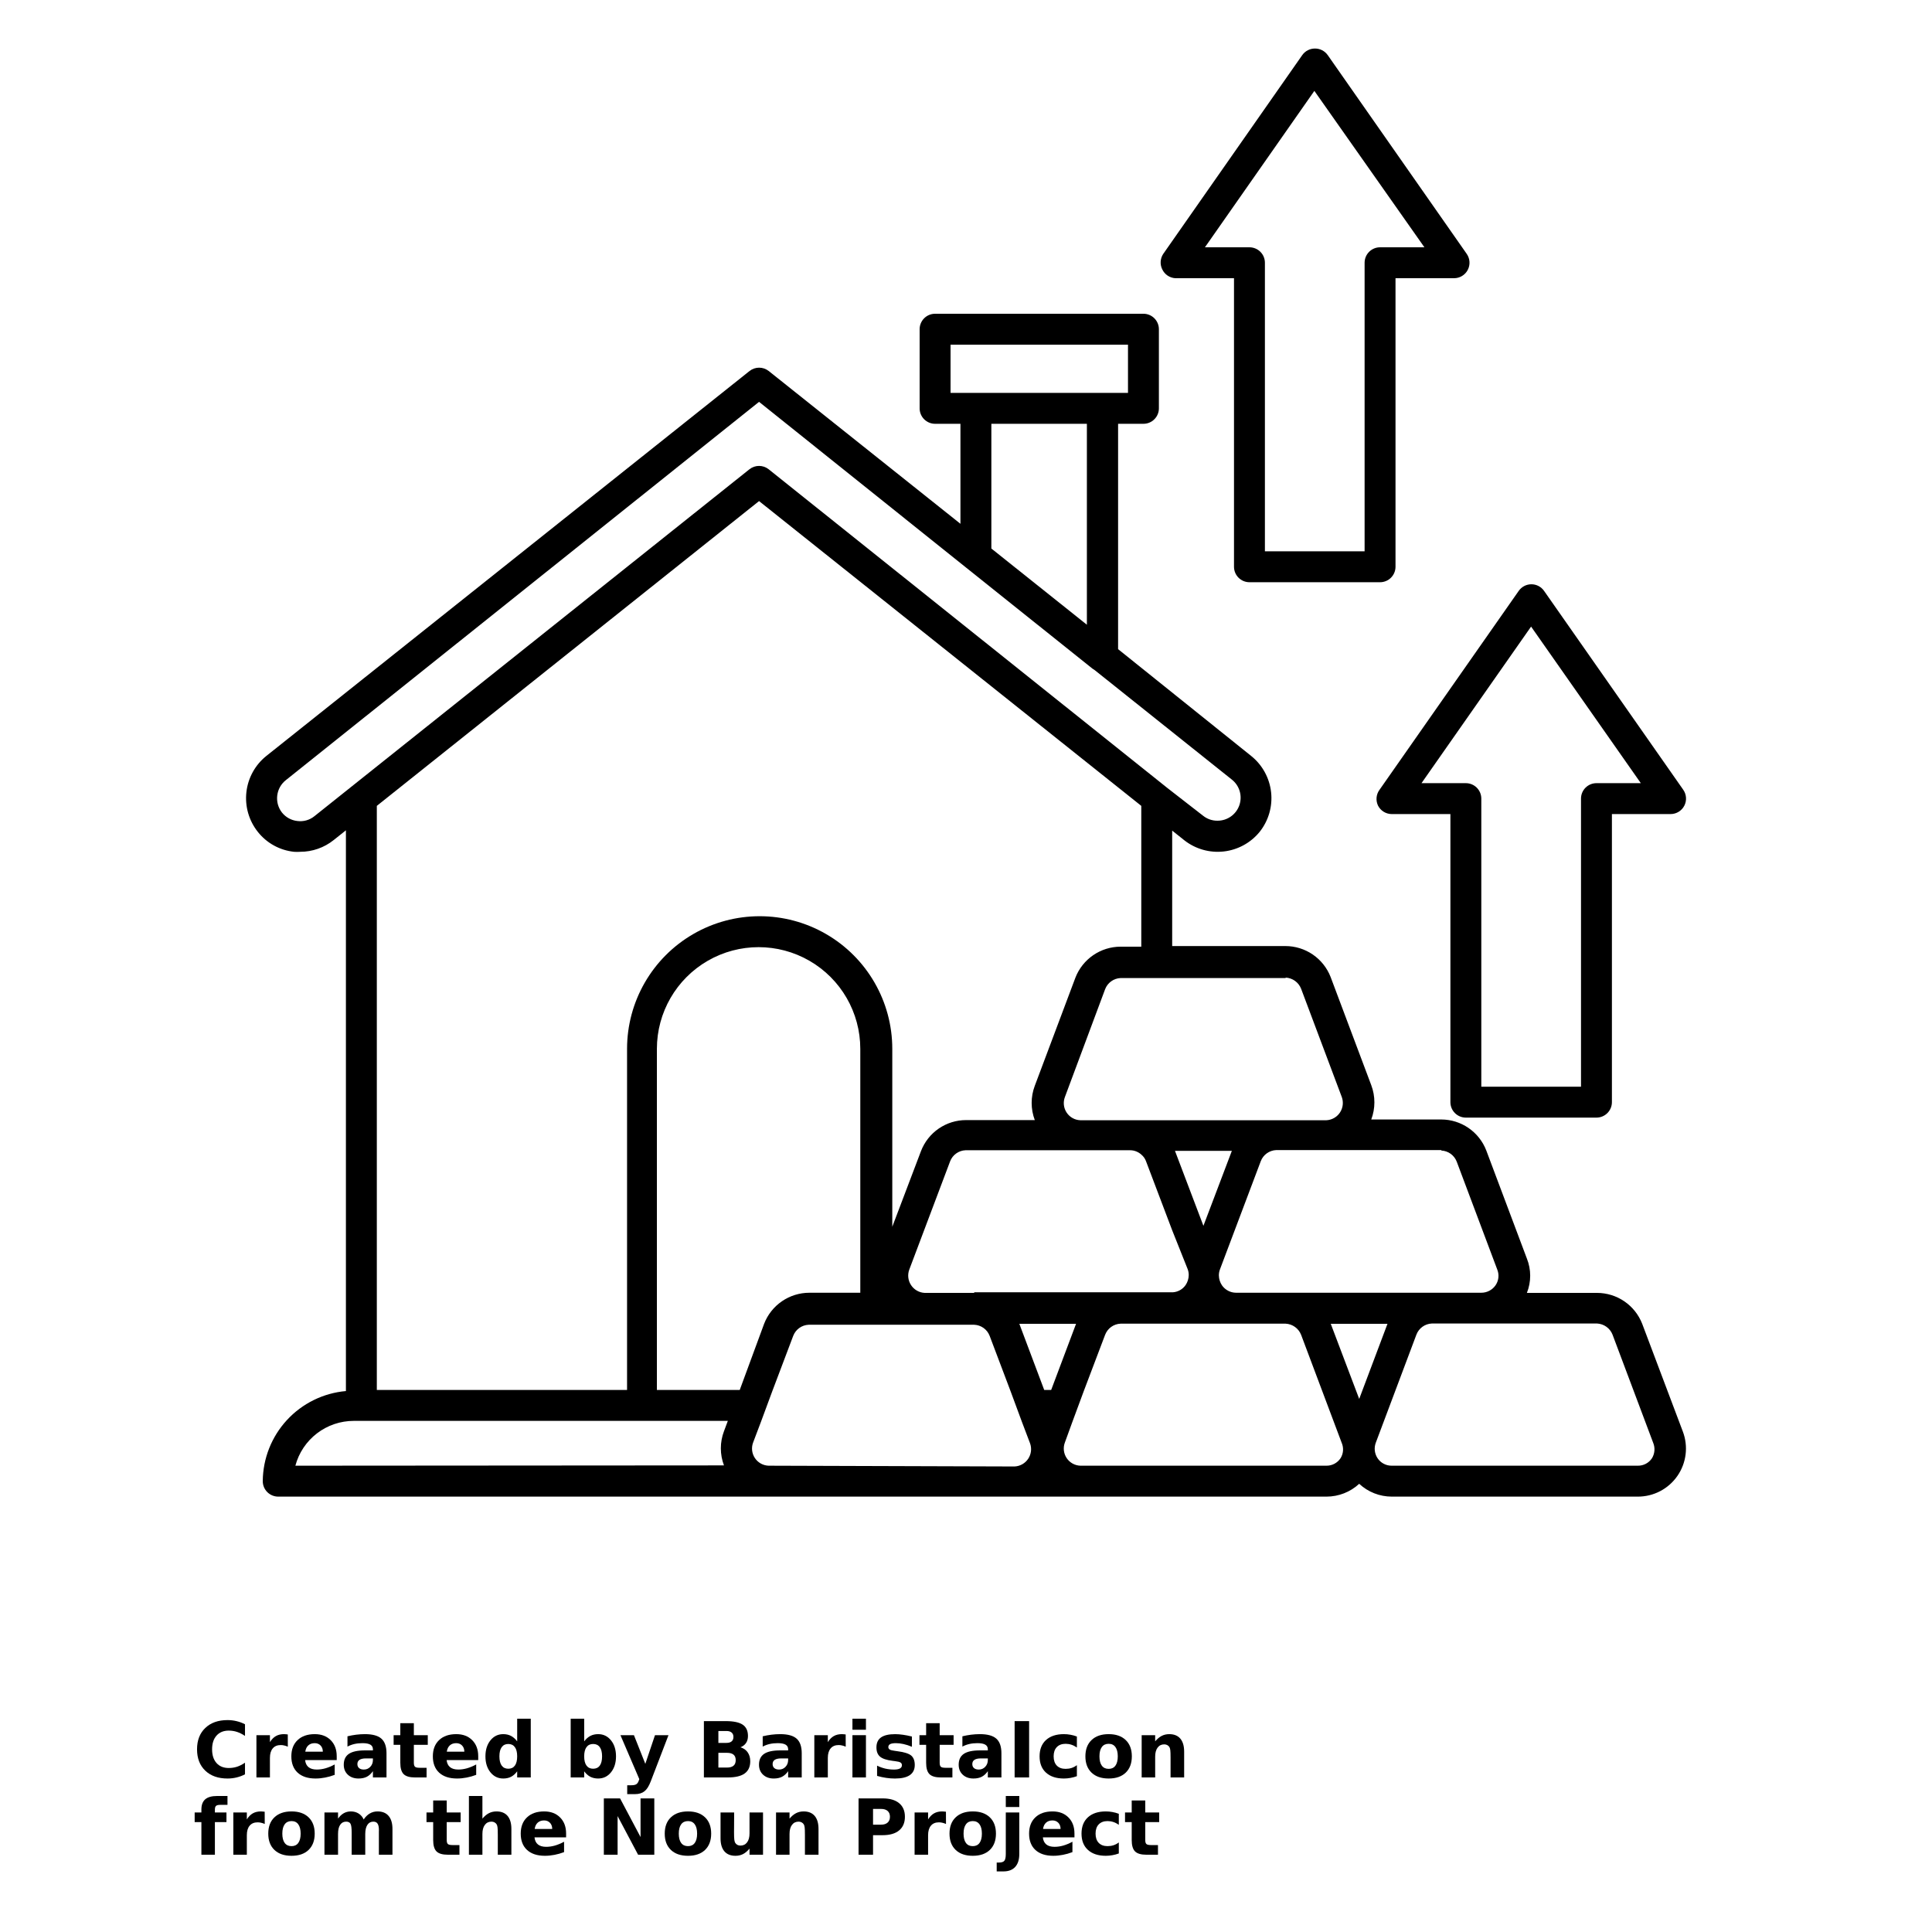 <?xml version="1.0" encoding="UTF-8"?>
<svg width="700pt" height="700pt" version="1.1" viewBox="0 0 700 700" xmlns="http://www.w3.org/2000/svg" xmlns:xlink="http://www.w3.org/1999/xlink">
 <defs>
  <symbol id="v" overflow="visible">
   <path d="m18.766-1.125c-0.969 0.5-1.98 0.875-3.031 1.125-1.043 0.258-2.137 0.391-3.281 0.391-3.398 0-6.09-0.945-8.078-2.844-1.992-1.906-2.984-4.484-2.984-7.734 0-3.258 0.992-5.836 2.984-7.734 1.988-1.906 4.68-2.859 8.078-2.859 1.145 0 2.238 0.133 3.281 0.391 1.051 0.25 2.062 0.625 3.031 1.125v4.219c-0.98-0.656-1.945-1.141-2.891-1.453-0.949-0.312-1.949-0.469-3-0.469-1.875 0-3.352 0.605-4.422 1.812-1.074 1.199-1.609 2.856-1.609 4.969 0 2.106 0.535 3.762 1.609 4.969 1.07 1.199 2.547 1.797 4.422 1.797 1.051 0 2.051-0.148 3-0.453 0.945-0.312 1.91-0.801 2.891-1.469z"/>
  </symbol>
  <symbol id="c" overflow="visible">
   <path d="m13.734-11.141c-0.438-0.195-0.871-0.344-1.297-0.438-0.418-0.102-0.84-0.156-1.266-0.156-1.262 0-2.231 0.406-2.906 1.219-0.68 0.805-1.016 1.953-1.016 3.453v7.062h-4.891v-15.312h4.891v2.516c0.625-1 1.344-1.727 2.156-2.188 0.82-0.469 1.801-0.703 2.938-0.703 0.164 0 0.344 0.012 0.531 0.031 0.195 0.012 0.477 0.039 0.844 0.078z"/>
  </symbol>
  <symbol id="b" overflow="visible">
   <path d="m17.641-7.703v1.406h-11.453c0.125 1.148 0.539 2.008 1.25 2.578 0.707 0.574 1.703 0.859 2.984 0.859 1.031 0 2.082-0.148 3.156-0.453 1.082-0.312 2.191-0.773 3.328-1.391v3.766c-1.156 0.438-2.312 0.766-3.469 0.984-1.156 0.227-2.312 0.344-3.469 0.344-2.773 0-4.93-0.703-6.469-2.109-1.531-1.406-2.297-3.379-2.297-5.922 0-2.5 0.754-4.461 2.266-5.891 1.508-1.438 3.582-2.156 6.219-2.156 2.406 0 4.332 0.73 5.781 2.188 1.445 1.449 2.172 3.383 2.172 5.797zm-5.031-1.625c0-0.926-0.273-1.672-0.812-2.234-0.543-0.57-1.25-0.859-2.125-0.859-0.949 0-1.719 0.266-2.312 0.797s-0.965 1.297-1.109 2.297z"/>
  </symbol>
  <symbol id="e" overflow="visible">
   <path d="m9.219-6.891c-1.023 0-1.793 0.172-2.312 0.516-0.512 0.344-0.766 0.855-0.766 1.531 0 0.625 0.207 1.117 0.625 1.469 0.414 0.344 0.988 0.516 1.719 0.516 0.926 0 1.703-0.328 2.328-0.984 0.633-0.664 0.953-1.492 0.953-2.484v-0.562zm7.469-1.844v8.734h-4.922v-2.266c-0.656 0.93-1.398 1.605-2.219 2.031-0.824 0.414-1.824 0.625-3 0.625-1.586 0-2.871-0.457-3.859-1.375-0.992-0.926-1.484-2.129-1.484-3.609 0-1.789 0.613-3.102 1.844-3.938 1.238-0.844 3.18-1.266 5.828-1.266h2.891v-0.391c0-0.77-0.309-1.332-0.922-1.688-0.617-0.363-1.57-0.547-2.859-0.547-1.055 0-2.031 0.105-2.938 0.312-0.898 0.211-1.73 0.523-2.5 0.938v-3.734c1.039-0.25 2.086-0.441 3.141-0.578 1.062-0.133 2.125-0.203 3.188-0.203 2.758 0 4.75 0.547 5.969 1.641 1.227 1.086 1.844 2.856 1.844 5.312z"/>
  </symbol>
  <symbol id="a" overflow="visible">
   <path d="m7.703-19.656v4.344h5.047v3.5h-5.047v6.5c0 0.711 0.141 1.188 0.422 1.438s0.836 0.375 1.672 0.375h2.516v3.5h-4.188c-1.938 0-3.312-0.398-4.125-1.203-0.805-0.812-1.203-2.18-1.203-4.109v-6.5h-2.422v-3.5h2.422v-4.344z"/>
  </symbol>
  <symbol id="k" overflow="visible">
   <path d="m12.766-13.078v-8.203h4.922v21.281h-4.922v-2.219c-0.668 0.906-1.406 1.57-2.219 1.984s-1.758 0.625-2.828 0.625c-1.887 0-3.434-0.75-4.641-2.25-1.211-1.5-1.812-3.426-1.812-5.781 0-2.363 0.602-4.297 1.812-5.797 1.207-1.5 2.754-2.25 4.641-2.25 1.062 0 2 0.215 2.812 0.641 0.82 0.43 1.566 1.086 2.234 1.969zm-3.219 9.922c1.039 0 1.836-0.379 2.391-1.141 0.551-0.77 0.828-1.883 0.828-3.344 0-1.457-0.277-2.566-0.828-3.328-0.555-0.77-1.352-1.156-2.391-1.156-1.043 0-1.84 0.387-2.391 1.156-0.555 0.762-0.828 1.871-0.828 3.328 0 1.461 0.273 2.574 0.828 3.344 0.551 0.762 1.348 1.141 2.391 1.141z"/>
  </symbol>
  <symbol id="j" overflow="visible">
   <path d="m10.5-3.156c1.051 0 1.852-0.379 2.406-1.141 0.551-0.77 0.828-1.883 0.828-3.344 0-1.457-0.277-2.566-0.828-3.328-0.555-0.77-1.355-1.156-2.406-1.156-1.055 0-1.859 0.387-2.422 1.156-0.555 0.773-0.828 1.883-0.828 3.328 0 1.449 0.273 2.559 0.828 3.328 0.562 0.773 1.367 1.156 2.422 1.156zm-3.25-9.922c0.676-0.883 1.422-1.539 2.234-1.969 0.82-0.426 1.766-0.641 2.828-0.641 1.895 0 3.445 0.75 4.656 2.25 1.207 1.5 1.812 3.434 1.812 5.797 0 2.356-0.605 4.281-1.812 5.781-1.211 1.5-2.762 2.25-4.656 2.25-1.062 0-2.008-0.211-2.828-0.625-0.812-0.426-1.559-1.086-2.234-1.984v2.219h-4.891v-21.281h4.891z"/>
  </symbol>
  <symbol id="i" overflow="visible">
   <path d="m0.344-15.312h4.891l4.125 10.391 3.5-10.391h4.891l-6.438 16.766c-0.648 1.695-1.402 2.883-2.266 3.562-0.867 0.688-2 1.031-3.406 1.031h-2.844v-3.219h1.531c0.832 0 1.438-0.137 1.812-0.406 0.383-0.262 0.68-0.73 0.891-1.406l0.141-0.422z"/>
  </symbol>
  <symbol id="h" overflow="visible">
   <path d="m10.75-12.516c0.82 0 1.445-0.18 1.875-0.547 0.438-0.363 0.656-0.898 0.656-1.609 0-0.695-0.219-1.227-0.656-1.594-0.43-0.375-1.055-0.562-1.875-0.562h-2.922v4.312zm0.172 8.938c1.062 0 1.859-0.223 2.391-0.672 0.531-0.445 0.797-1.125 0.797-2.031 0-0.883-0.266-1.547-0.797-1.984-0.523-0.438-1.32-0.656-2.391-0.656h-3.094v5.344zm4.891-7.344c1.133 0.324 2.008 0.93 2.625 1.812 0.625 0.887 0.938 1.969 0.938 3.25 0 1.969-0.668 3.438-2 4.406-1.336 0.969-3.356 1.453-6.062 1.453h-8.734v-20.406h7.891c2.832 0 4.883 0.43 6.156 1.281 1.281 0.855 1.922 2.227 1.922 4.109 0 1-0.234 1.852-0.703 2.547-0.469 0.688-1.148 1.203-2.031 1.547z"/>
  </symbol>
  <symbol id="u" overflow="visible">
   <path d="m2.359-15.312h4.891v15.312h-4.891zm0-5.969h4.891v4h-4.891z"/>
  </symbol>
  <symbol id="t" overflow="visible">
   <path d="m14.312-14.828v3.719c-1.043-0.438-2.055-0.766-3.031-0.984-0.98-0.219-1.902-0.328-2.766-0.328-0.93 0-1.621 0.117-2.078 0.344-0.449 0.23-0.672 0.59-0.672 1.078 0 0.387 0.172 0.684 0.516 0.891 0.344 0.211 0.957 0.367 1.844 0.469l0.859 0.125c2.508 0.324 4.195 0.852 5.062 1.578 0.863 0.73 1.297 1.871 1.297 3.422 0 1.637-0.605 2.867-1.812 3.688-1.199 0.812-2.992 1.219-5.375 1.219-1.023 0-2.074-0.078-3.156-0.234-1.074-0.156-2.18-0.395-3.312-0.719v-3.719c0.969 0.48 1.961 0.84 2.984 1.078 1.031 0.23 2.078 0.344 3.141 0.344 0.957 0 1.676-0.129 2.156-0.391 0.477-0.27 0.719-0.664 0.719-1.188 0-0.438-0.168-0.758-0.5-0.969-0.336-0.219-0.996-0.383-1.984-0.5l-0.859-0.109c-2.18-0.27-3.703-0.773-4.578-1.516-0.875-0.738-1.312-1.859-1.312-3.359 0-1.625 0.551-2.828 1.656-3.609 1.113-0.789 2.82-1.188 5.125-1.188 0.895 0 1.836 0.074 2.828 0.219 1 0.137 2.082 0.352 3.25 0.641z"/>
  </symbol>
  <symbol id="s" overflow="visible">
   <path d="m2.578-20.406h5.25v20.406h-5.25z"/>
  </symbol>
  <symbol id="g" overflow="visible">
   <path d="m14.719-14.828v3.984c-0.656-0.457-1.324-0.797-2-1.016-0.668-0.219-1.359-0.328-2.078-0.328-1.367 0-2.434 0.402-3.203 1.203-0.762 0.793-1.141 1.906-1.141 3.344 0 1.43 0.379 2.543 1.141 3.344 0.77 0.793 1.836 1.188 3.203 1.188 0.758 0 1.484-0.109 2.172-0.328 0.688-0.227 1.32-0.566 1.906-1.016v4c-0.762 0.281-1.539 0.488-2.328 0.625-0.781 0.145-1.574 0.219-2.375 0.219-2.762 0-4.922-0.707-6.484-2.125-1.555-1.414-2.328-3.383-2.328-5.906 0-2.531 0.773-4.504 2.328-5.922 1.562-1.414 3.723-2.125 6.484-2.125 0.801 0 1.594 0.074 2.375 0.219 0.781 0.137 1.555 0.352 2.328 0.641z"/>
  </symbol>
  <symbol id="d" overflow="visible">
   <path d="m9.641-12.188c-1.086 0-1.914 0.391-2.484 1.172-0.574 0.781-0.859 1.906-0.859 3.375s0.285 2.594 0.859 3.375c0.57 0.773 1.398 1.156 2.484 1.156 1.062 0 1.875-0.383 2.438-1.156 0.57-0.781 0.859-1.906 0.859-3.375s-0.289-2.594-0.859-3.375c-0.562-0.781-1.375-1.172-2.438-1.172zm0-3.5c2.633 0 4.691 0.715 6.172 2.141 1.477 1.418 2.219 3.387 2.219 5.906 0 2.512-0.742 4.481-2.219 5.906-1.48 1.418-3.539 2.125-6.172 2.125-2.648 0-4.715-0.707-6.203-2.125-1.492-1.426-2.234-3.394-2.234-5.906 0-2.519 0.742-4.488 2.234-5.906 1.488-1.426 3.555-2.141 6.203-2.141z"/>
  </symbol>
  <symbol id="f" overflow="visible">
   <path d="m17.75-9.328v9.328h-4.922v-7.141c0-1.32-0.031-2.234-0.094-2.734s-0.168-0.867-0.312-1.109c-0.188-0.312-0.449-0.555-0.781-0.734-0.324-0.176-0.695-0.266-1.109-0.266-1.023 0-1.824 0.398-2.406 1.188-0.586 0.781-0.875 1.871-0.875 3.266v7.531h-4.891v-15.312h4.891v2.234c0.738-0.883 1.52-1.539 2.344-1.969 0.832-0.426 1.75-0.641 2.75-0.641 1.77 0 3.113 0.547 4.031 1.641 0.914 1.086 1.375 2.656 1.375 4.719z"/>
  </symbol>
  <symbol id="r" overflow="visible">
   <path d="m12.422-21.281v3.219h-2.703c-0.688 0-1.172 0.125-1.453 0.375-0.273 0.25-0.406 0.688-0.406 1.312v1.062h4.188v3.5h-4.188v11.812h-4.891v-11.812h-2.438v-3.5h2.438v-1.062c0-1.664 0.461-2.898 1.391-3.703 0.926-0.801 2.367-1.203 4.328-1.203z"/>
  </symbol>
  <symbol id="q" overflow="visible">
   <path d="m16.547-12.766c0.613-0.945 1.348-1.672 2.203-2.172 0.852-0.5 1.789-0.75 2.812-0.75 1.758 0 3.098 0.547 4.016 1.641 0.926 1.086 1.391 2.656 1.391 4.719v9.328h-4.922v-7.984-0.359c0.008-0.133 0.016-0.32 0.016-0.562 0-1.082-0.164-1.863-0.484-2.344-0.312-0.488-0.824-0.734-1.531-0.734-0.93 0-1.648 0.387-2.156 1.156-0.512 0.762-0.773 1.867-0.781 3.312v7.516h-4.922v-7.984c0-1.695-0.148-2.785-0.438-3.266-0.293-0.488-0.812-0.734-1.562-0.734-0.938 0-1.664 0.387-2.172 1.156-0.512 0.762-0.766 1.859-0.766 3.297v7.531h-4.922v-15.312h4.922v2.234c0.602-0.863 1.289-1.516 2.062-1.953 0.781-0.438 1.641-0.656 2.578-0.656 1.062 0 2 0.258 2.812 0.766 0.812 0.512 1.426 1.23 1.844 2.156z"/>
  </symbol>
  <symbol id="p" overflow="visible">
   <path d="m17.75-9.328v9.328h-4.922v-7.109c0-1.344-0.031-2.266-0.094-2.766s-0.168-0.867-0.312-1.109c-0.188-0.312-0.449-0.555-0.781-0.734-0.324-0.176-0.695-0.266-1.109-0.266-1.023 0-1.824 0.398-2.406 1.188-0.586 0.781-0.875 1.871-0.875 3.266v7.531h-4.891v-21.281h4.891v8.203c0.738-0.883 1.52-1.539 2.344-1.969 0.832-0.426 1.75-0.641 2.75-0.641 1.77 0 3.113 0.547 4.031 1.641 0.914 1.086 1.375 2.656 1.375 4.719z"/>
  </symbol>
  <symbol id="o" overflow="visible">
   <path d="m2.578-20.406h5.875l7.422 14v-14h4.984v20.406h-5.875l-7.422-14v14h-4.984z"/>
  </symbol>
  <symbol id="n" overflow="visible">
   <path d="m2.188-5.969v-9.344h4.922v1.531c0 0.836-0.008 1.875-0.016 3.125-0.012 1.25-0.016 2.086-0.016 2.5 0 1.242 0.031 2.133 0.094 2.672 0.07 0.543 0.18 0.934 0.328 1.172 0.207 0.324 0.473 0.574 0.797 0.75 0.32 0.168 0.691 0.25 1.109 0.25 1.02 0 1.82-0.391 2.406-1.172 0.582-0.781 0.875-1.867 0.875-3.266v-7.562h4.891v15.312h-4.891v-2.219c-0.742 0.898-1.523 1.559-2.344 1.984-0.824 0.414-1.734 0.625-2.734 0.625-1.762 0-3.106-0.539-4.031-1.625-0.93-1.082-1.391-2.66-1.391-4.734z"/>
  </symbol>
  <symbol id="m" overflow="visible">
   <path d="m2.578-20.406h8.734c2.594 0 4.582 0.578 5.969 1.734 1.395 1.148 2.094 2.789 2.094 4.922 0 2.137-0.699 3.781-2.094 4.938-1.387 1.156-3.375 1.734-5.969 1.734h-3.484v7.078h-5.25zm5.25 3.812v5.703h2.922c1.02 0 1.805-0.25 2.359-0.75 0.562-0.5 0.844-1.203 0.844-2.109 0-0.914-0.281-1.617-0.844-2.109-0.555-0.488-1.34-0.734-2.359-0.734z"/>
  </symbol>
  <symbol id="l" overflow="visible">
   <path d="m2.359-15.312h4.891v15.031c0 2.051-0.496 3.617-1.484 4.703-0.98 1.082-2.406 1.625-4.281 1.625h-2.422v-3.219h0.859c0.926 0 1.562-0.211 1.906-0.625 0.352-0.418 0.531-1.246 0.531-2.484zm0-5.969h4.891v4h-4.891z"/>
  </symbol>
 </defs>
 <g>
  <path d="m595 479.64c-1.285-3.297-3.531-6.125-6.449-8.125-2.914-1.996-6.367-3.07-9.902-3.074h-25.426c1.59-3.992 1.59-8.441 0-12.434l-14.727-39.199c-1.273-3.289-3.512-6.121-6.418-8.117-2.906-2-6.352-3.074-9.879-3.082h-25.367c1.516-4.008 1.516-8.426 0-12.434l-14.727-39.199c-1.285-3.297-3.531-6.125-6.449-8.125-2.918-1.996-6.367-3.07-9.902-3.074h-41.051v-41.832l4.426 3.527c4.043 3.16 9.164 4.606 14.266 4.031 5.098-0.578 9.77-3.129 13.004-7.113 3.231-4.059 4.719-9.23 4.141-14.383-0.578-5.152-3.172-9.867-7.219-13.113l-48.215-38.695v-81.648h9.184c1.484 0 2.91-0.59 3.957-1.641 1.051-1.047 1.641-2.473 1.641-3.957v-28.672c0-1.488-0.59-2.91-1.641-3.961-1.047-1.051-2.473-1.641-3.957-1.641h-75.488c-3.094 0-5.602 2.508-5.602 5.602v28.672c0 1.484 0.59 2.91 1.641 3.957 1.051 1.051 2.477 1.641 3.961 1.641h9.184v36.23l-69.496-55.383c-2.023-1.578-4.863-1.578-6.887 0l-175.11 139.5c-4.047 3.246-6.644 7.961-7.219 13.113-0.578 5.152 0.91 10.324 4.137 14.383 3.219 4.078 7.941 6.68 13.105 7.227 0.746 0.055 1.496 0.055 2.242 0 4.414 0.008 8.703-1.496 12.148-4.258l4.426-3.527v203.17c-8.18 0.723-15.801 4.469-21.371 10.504-5.57 6.035-8.691 13.93-8.758 22.145 0 1.484 0.59 2.91 1.641 3.961 1.051 1.047 2.477 1.637 3.961 1.637h379.79c4.398 0.004 8.641-1.656 11.871-4.644 3.207 2.988 7.43 4.648 11.816 4.644h89.094c5.734 0.023 11.105-2.777 14.375-7.488 3.266-4.711 4.004-10.727 1.977-16.086zm-72.801-62.777c2.504 0.105 4.707 1.691 5.602 4.031l14.727 39.199v0.004c0.715 1.863 0.461 3.957-0.672 5.598-1.172 1.688-3.098 2.691-5.152 2.688h-88.816c-2.051 0.004-3.977-1-5.152-2.688-0.711-1.059-1.098-2.305-1.117-3.582-0.008-0.746 0.125-1.488 0.391-2.184l14.785-39.199v-0.004c0.891-2.34 3.094-3.926 5.598-4.031h59.867zm-29.734 89.992-10.305-27.215h20.551zm-102.59-27.215-9.016 23.969h-2.519l-9.016-23.969zm-36.902-11.199h-17.922c-2.004-0.09-3.844-1.133-4.949-2.805-1.109-1.672-1.352-3.773-0.648-5.652l14.785-39.199h-0.004c0.895-2.344 3.098-3.93 5.602-4.031h59.582c1.512-0.004 2.969 0.555 4.09 1.566 0.793 0.648 1.395 1.5 1.734 2.465l9.465 24.977 5.602 14.055c0.266 0.695 0.398 1.438 0.391 2.184-0.02 1.277-0.406 2.523-1.121 3.586-1.051 1.527-2.738 2.496-4.59 2.629h-72.016zm-84.953 35.168h-30.016v-123.59c0-13.164 7.023-25.328 18.426-31.91 11.398-6.582 25.445-6.582 36.848 0 11.398 6.582 18.422 18.746 18.422 31.91v88.367h-18.48c-3.535 0.008-6.984 1.078-9.902 3.078-2.918 1.996-5.164 4.828-6.449 8.125zm168-59.473-10.305-27.16h20.609zm29.793-89.938c2.496 0.133 4.684 1.707 5.598 4.031l14.727 39.199 0.004 0.004c0.699 1.879 0.457 3.981-0.648 5.652-1.109 1.672-2.949 2.715-4.953 2.801h-89.094c-2.016-0.062-3.875-1.098-4.988-2.781-1.109-1.68-1.34-3.793-0.613-5.672l14.559-39.035c0.895-2.34 3.098-3.926 5.602-4.031h59.809zm-121.41-229.32h64.289v17.473h-64.289zm14.785 28.672h34.609v72.801l-34.609-27.609zm-245.28 142.18c-1.727 1.398-3.953 2.027-6.16 1.738-2.203-0.238-4.219-1.348-5.598-3.082-2.832-3.652-2.184-8.906 1.457-11.758l171.41-137.03 74.984 60.031 45.809 36.625 0.84 0.559 49.672 39.648c2.797 2.203 3.887 5.941 2.711 9.305s-4.356 5.609-7.918 5.59c-1.891 0.023-3.734-0.609-5.211-1.793l-12.824-9.965-0.84-0.672-143.75-114.91c-2.035-1.609-4.91-1.609-6.945 0zm161.11-114.18 138.49 110.43v51.016h-7.504c-3.535 0.008-6.988 1.078-9.906 3.078-2.914 1.996-5.16 4.828-6.445 8.121l-14.727 39.199c-1.516 4.008-1.516 8.43 0 12.434h-24.922c-3.531 0.004-6.977 1.074-9.887 3.074-2.906 1.996-5.141 4.832-6.41 8.125l-10.414 27.441v-64.457c0-17.164-9.16-33.027-24.023-41.609-14.867-8.586-33.184-8.586-48.051 0-14.863 8.582-24.023 24.445-24.023 41.609v123.59h-90.664v-211.62zm-168 349.5c1.246-4.66 3.996-8.777 7.824-11.715s8.52-4.527 13.344-4.523h135.52l-1.398 3.754v-0.004c-1.512 3.988-1.512 8.391 0 12.379zm171.47 0c-2.016-0.062-3.871-1.098-4.984-2.781-1.113-1.68-1.344-3.793-0.617-5.672l2.801-7.394 4.144-11.199 7.559-19.992c0.895-2.344 3.098-3.926 5.602-4.031h59.977c2.504 0.105 4.707 1.688 5.598 4.031l7.559 19.992 4.144 11.199 2.91 7.672h0.004c0.699 1.879 0.461 3.981-0.648 5.652-1.105 1.676-2.945 2.715-4.949 2.805zm207.2-2.688c-1.137 1.699-3.051 2.711-5.094 2.688h-89.152c-2.016-0.062-3.875-1.098-4.988-2.781-1.109-1.68-1.34-3.793-0.613-5.672l2.688-7.394 4.144-11.199 7.727-20.383c0.895-2.344 3.098-3.93 5.602-4.031h59.809c2.496 0.129 4.684 1.707 5.598 4.031l14.727 39.199h0.004c0.758 1.812 0.594 3.879-0.449 5.543zm112.84 0c-1.145 1.719-3.086 2.731-5.152 2.688h-89.094c-2.062 0.031-4-0.977-5.152-2.688-1.109-1.652-1.355-3.734-0.672-5.598l14.727-39.199v-0.004c0.895-2.34 3.094-3.926 5.602-4.031h59.863c2.496 0.133 4.684 1.707 5.598 4.031l14.727 39.199 0.004 0.004c0.75 1.828 0.582 3.91-0.449 5.598z"/>
  <path d="m499.3 291.93c0.953 1.844 2.852 3.004 4.926 3.023h21.281v104.38c0 1.484 0.59 2.91 1.641 3.961s2.473 1.641 3.961 1.641h47.32c1.484 0 2.906-0.59 3.957-1.641 1.051-1.051 1.641-2.477 1.641-3.961v-104.38h21.223c2.102 0.012 4.035-1.156 5.004-3.019 0.965-1.867 0.809-4.117-0.41-5.828l-50.398-72.016c-1.051-1.504-2.762-2.398-4.594-2.398-1.828 0-3.543 0.895-4.59 2.398l-50.398 72.016h-0.004c-1.266 1.68-1.48 3.93-0.559 5.824zm55.441-64.902 39.762 56.727h-16.074c-3.094 0-5.602 2.504-5.602 5.598v104.38h-36.121v-104.38c0-1.484-0.59-2.91-1.641-3.961-1.051-1.047-2.473-1.637-3.957-1.637h-16.074z"/>
  <path d="m425.82 100.8h21.281v104.55c0 1.484 0.59 2.91 1.641 3.961 1.047 1.051 2.473 1.641 3.957 1.641h47.32c1.484 0 2.91-0.59 3.961-1.641s1.641-2.477 1.641-3.961v-104.55h21.223c2.082-0.004 3.992-1.164 4.953-3.008 0.965-1.848 0.824-4.074-0.359-5.785l-50.398-72.07h-0.004c-1.055-1.484-2.769-2.363-4.59-2.352-1.824-0.012-3.535 0.867-4.594 2.352l-50.398 72.07c-1.105 1.672-1.234 3.809-0.336 5.602 0.871 1.84 2.672 3.062 4.703 3.191zm50.398-67.871 39.875 56.672h-16.074c-3.094 0-5.598 2.504-5.598 5.598v104.55h-36.121v-104.55c0-1.484-0.59-2.91-1.641-3.961-1.051-1.047-2.477-1.637-3.961-1.637h-16.129z"/>
  <use x="70" y="644" xlink:href="#v"/>
  <use x="90.551" y="644" xlink:href="#c"/>
  <use x="104.359" y="644" xlink:href="#b"/>
  <use x="123.348" y="644" xlink:href="#e"/>
  <use x="142.242" y="644" xlink:href="#a"/>
  <use x="155.629" y="644" xlink:href="#b"/>
  <use x="174.617" y="644" xlink:href="#k"/>
  <use x="204.41" y="644" xlink:href="#j"/>
  <use x="224.453" y="644" xlink:href="#i"/>
  <use x="252.453" y="644" xlink:href="#h"/>
  <use x="273.793" y="644" xlink:href="#e"/>
  <use x="292.688" y="644" xlink:href="#c"/>
  <use x="306.496" y="644" xlink:href="#u"/>
  <use x="316.094" y="644" xlink:href="#t"/>
  <use x="332.758" y="644" xlink:href="#a"/>
  <use x="346.145" y="644" xlink:href="#e"/>
  <use x="365.039" y="644" xlink:href="#s"/>
  <use x="375.457" y="644" xlink:href="#g"/>
  <use x="392.055" y="644" xlink:href="#d"/>
  <use x="411.289" y="644" xlink:href="#f"/>
  <use x="70" y="672" xlink:href="#r"/>
  <use x="82.184" y="672" xlink:href="#c"/>
  <use x="95.992" y="672" xlink:href="#d"/>
  <use x="115.227" y="672" xlink:href="#q"/>
  <use x="154.152" y="672" xlink:href="#a"/>
  <use x="167.535" y="672" xlink:href="#p"/>
  <use x="187.469" y="672" xlink:href="#b"/>
  <use x="216.207" y="672" xlink:href="#o"/>
  <use x="239.641" y="672" xlink:href="#d"/>
  <use x="258.879" y="672" xlink:href="#n"/>
  <use x="278.812" y="672" xlink:href="#f"/>
  <use x="308.492" y="672" xlink:href="#m"/>
  <use x="329.016" y="672" xlink:href="#c"/>
  <use x="342.82" y="672" xlink:href="#d"/>
  <use x="362.059" y="672" xlink:href="#l"/>
  <use x="371.656" y="672" xlink:href="#b"/>
  <use x="390.648" y="672" xlink:href="#g"/>
  <use x="407.242" y="672" xlink:href="#a"/>
 </g>
</svg>
